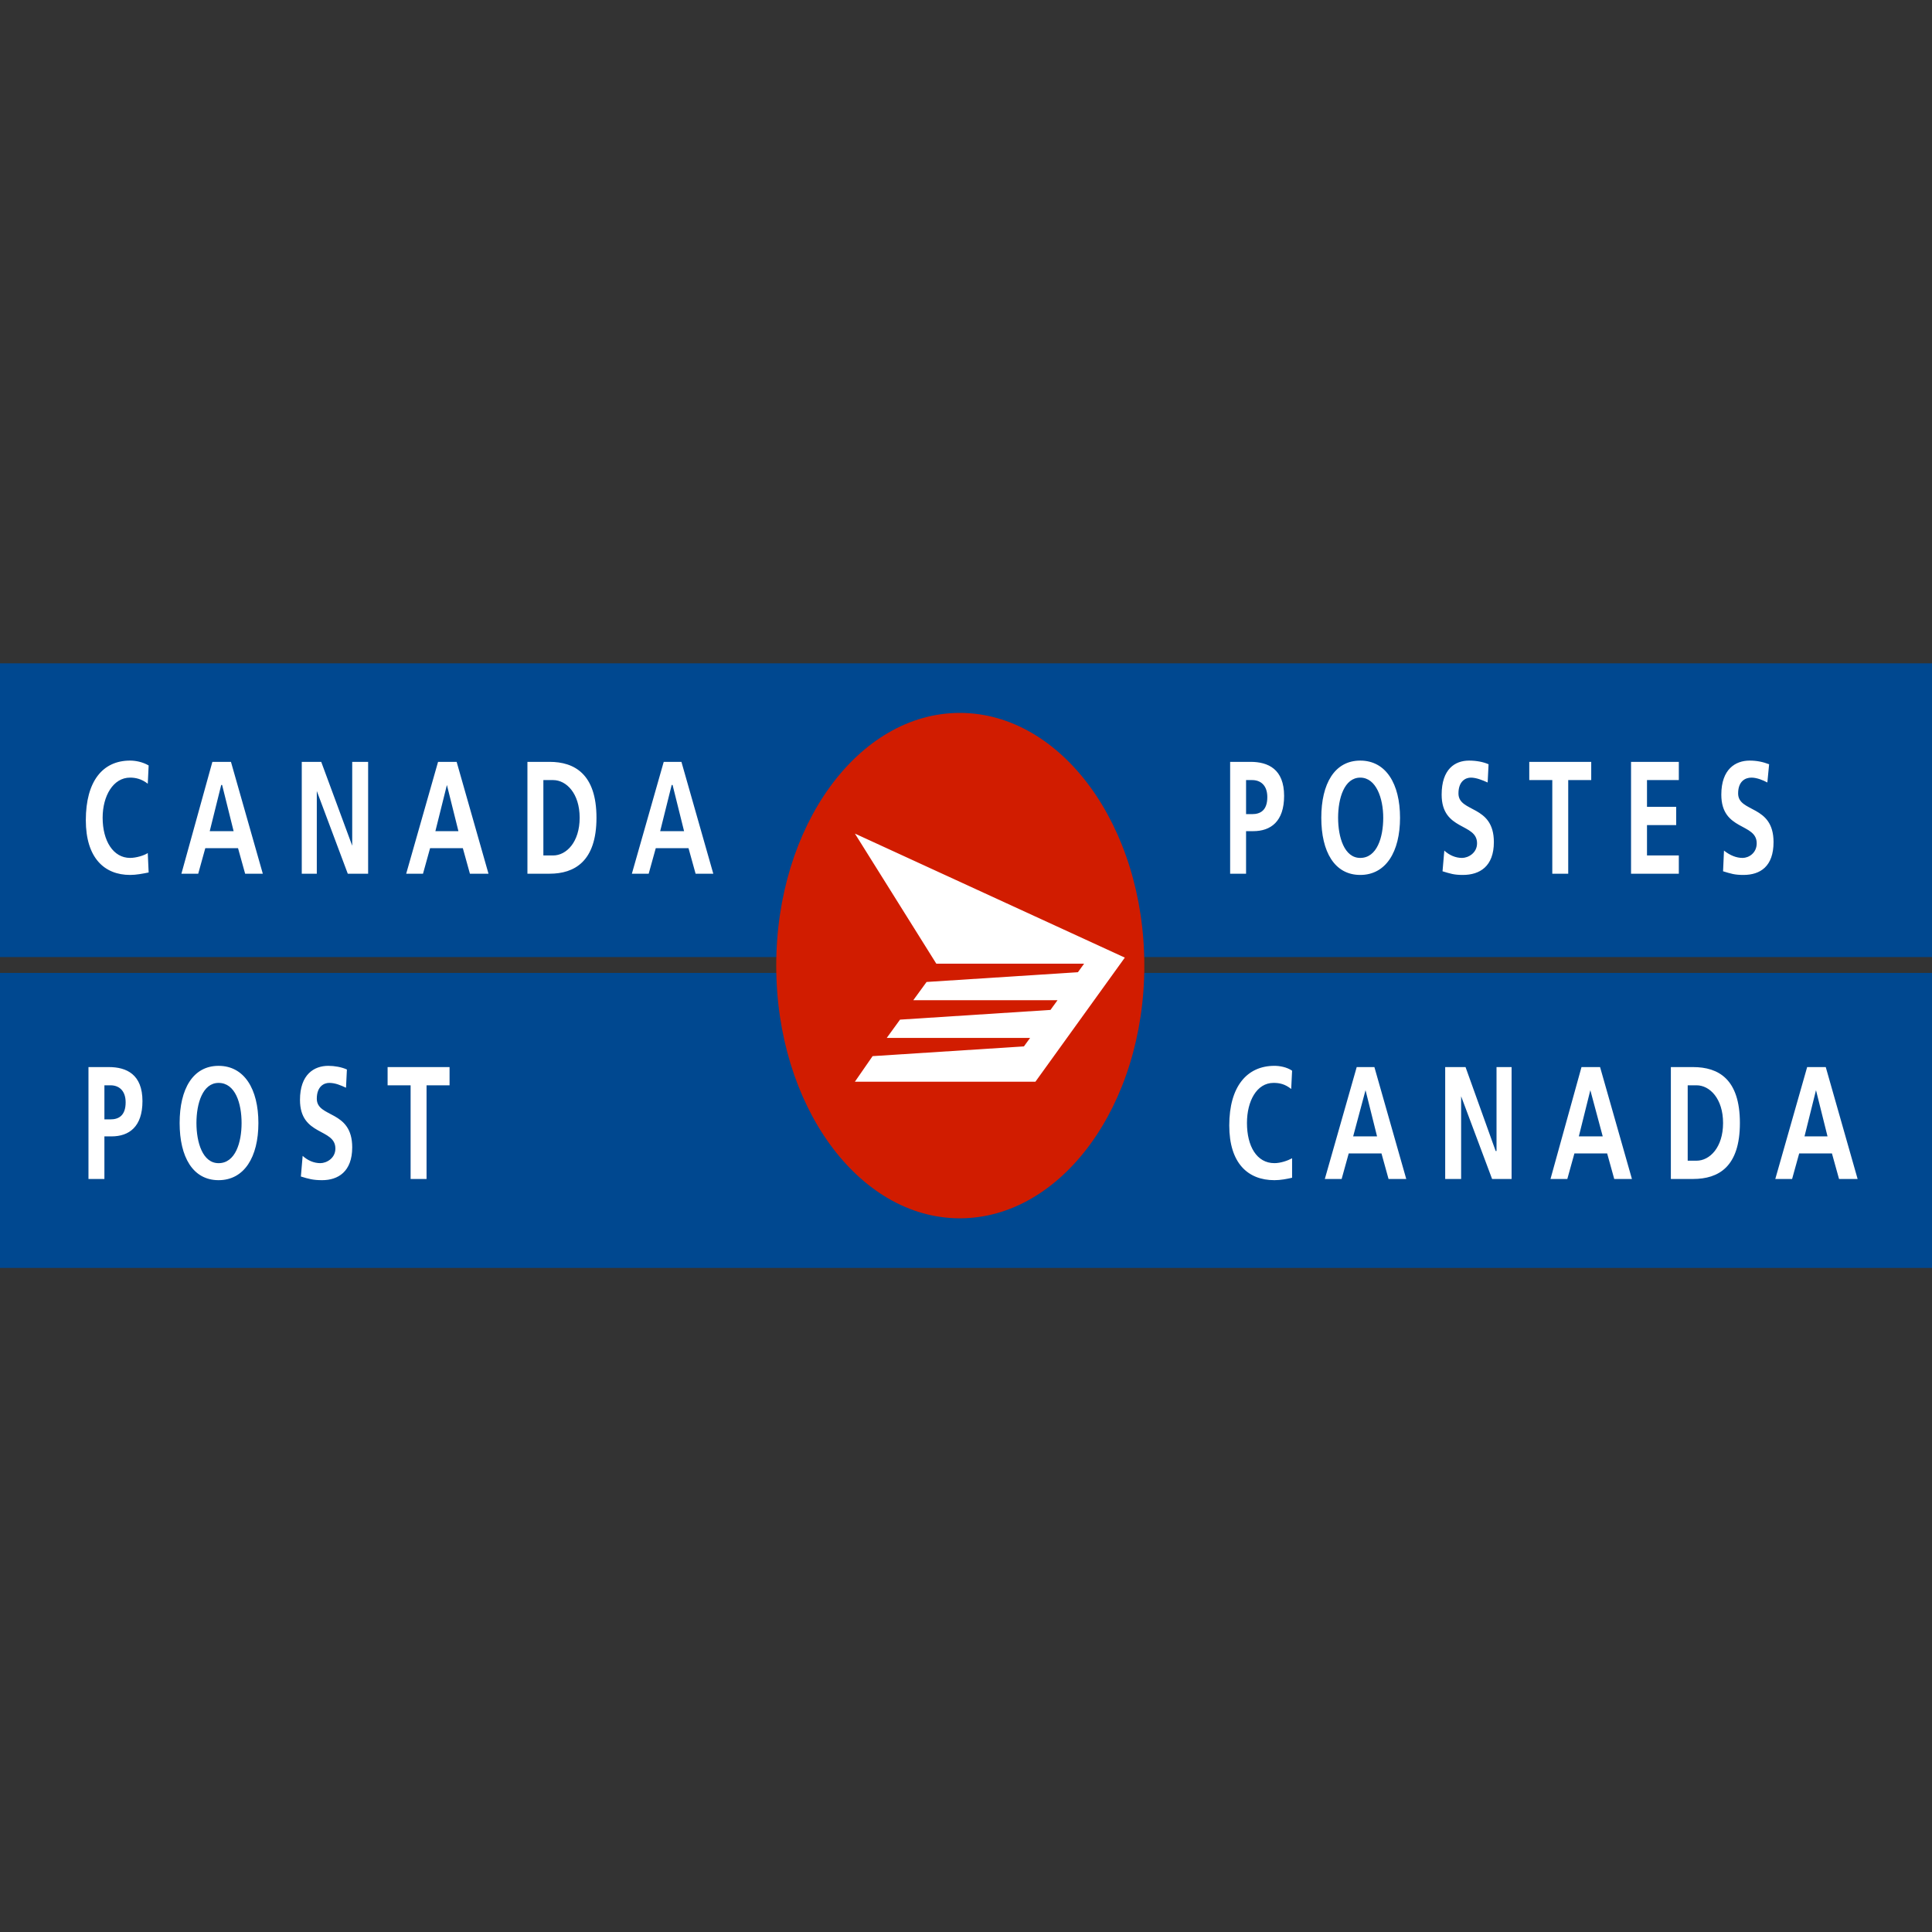 <svg width="1200" height="1200" viewBox="0 0 1200 1200" fill="none" xmlns="http://www.w3.org/2000/svg">
<rect x="0" y="0" width="1200" height="1200" fill="#333333" stroke="none"/>
<path fill-rule="evenodd" clip-rule="evenodd" d="M1200 787.518V604.298H0V787.518H1200ZM1200 594.452V412H0V594.452H1200Z" fill="#004890"/>
<path fill-rule="evenodd" clip-rule="evenodd" d="M596.17 442.8C533.118 442.8 482.132 512.978 482.132 599.754C482.132 686.545 533.118 756.719 596.17 756.719C659.226 756.719 710.76 686.545 710.76 599.754C710.76 512.973 659.226 442.8 596.17 442.8Z" fill="#D11C00"/>
<path fill-rule="evenodd" clip-rule="evenodd" d="M567.265 621.234L575.515 609.916L669.508 603.862L673.352 598.563H581.564L530.992 517.751L698.648 594.794L643.124 671.865H530.992L541.985 655.984L635.975 649.936L639.823 644.659H550.777L559.019 633.313L652.467 627.282L656.861 621.234H567.265V621.234ZM764.065 473.202H776.705C787.69 473.202 797.582 477.725 797.582 494.332C797.582 510.196 789.344 516.249 778.351 516.249H773.953V542.678H764.061V473.202H764.065ZM773.957 505.667H777.801C782.753 505.667 787.151 503.4 787.151 495.097C787.151 487.553 782.753 484.526 777.801 484.526H773.957V505.667ZM844.872 472.42C860.806 472.42 869.586 486.793 869.586 507.918C869.586 529.087 860.802 543.438 844.872 543.438C828.923 543.438 820.681 529.087 820.681 507.918C820.681 486.793 828.923 472.42 844.872 472.42ZM844.872 532.867C855.315 532.867 859.151 520.018 859.151 507.918C859.151 495.84 854.757 482.996 844.872 482.996C834.972 482.996 831.12 495.84 831.12 507.918C831.12 520.018 834.972 532.867 844.872 532.867ZM924.009 486.023C920.716 484.521 916.856 482.996 913.562 482.996C910.269 482.996 905.875 485.269 905.875 492.819C905.875 504.919 927.869 499.62 927.869 523.045C927.869 538.15 919.081 543.438 908.618 543.438C903.128 543.438 900.947 542.667 895.982 541.171L897.087 528.322C900.38 531.343 904.236 532.867 908.096 532.867C911.924 532.867 917.422 529.846 917.422 523.793C917.422 510.95 895.432 516.244 895.432 493.567C895.432 477.725 903.686 472.42 912.458 472.42C916.852 472.42 921.262 473.202 924.572 474.698L924.009 486.023V486.023ZM964.158 484.526H949.855V473.202H988.341V484.526H974.051V542.673H964.158V484.526V484.526ZM1013.07 473.202H1042.75V484.526H1022.98V501.144H1041.11V512.469H1022.98V531.343H1042.75V542.673H1013.07V473.202V473.202ZM1097.74 486.023C1094.98 484.521 1091.12 482.996 1087.83 482.996C1083.99 482.996 1079.58 485.269 1079.58 492.819C1079.58 504.919 1101.58 499.62 1101.58 523.045C1101.58 538.15 1093.34 543.438 1082.88 543.438C1077.39 543.438 1075.2 542.667 1070.23 541.171L1070.8 528.322C1074.64 531.343 1078.48 532.867 1082.36 532.867C1086.19 532.867 1091.12 529.846 1091.12 523.793C1091.12 510.95 1069.14 516.244 1069.14 493.567C1069.14 477.725 1077.95 472.42 1086.72 472.42C1091.12 472.42 1094.98 473.202 1098.83 474.698L1097.74 486.023V486.023ZM802.539 731.524C799.241 732.278 795.397 733.027 791.553 733.027C775.058 733.027 763.518 722.456 763.518 699.026C763.518 674.858 774.512 662.009 791.553 662.009C794.847 662.009 799.241 662.774 802.539 665.025L801.992 676.382C798.145 673.35 794.847 672.602 790.999 672.602C780.556 672.602 774.512 683.926 774.512 697.523C774.512 711.88 780.56 722.45 791.553 722.45C795.397 722.45 799.799 720.926 802.539 719.424V731.524V731.524ZM842.679 662.78H853.66L873.446 732.278H862.449L858.058 716.409H837.715L833.317 732.278H822.87L842.679 662.78ZM848.154 677.136L840.466 705.838H855.315L848.154 677.136ZM897.633 662.78H910.273L928.978 714.906H929.52V662.78H938.874V732.278H926.761L907.534 680.911V732.278H897.633V662.78V662.78ZM982.297 662.78H993.832L1013.62 732.278H1002.63L998.23 716.409H977.894L973.492 732.278H963.045L982.297 662.78V662.78ZM987.783 677.136L980.638 705.838H995.487L987.783 677.136ZM1037.8 662.78H1051.55C1067.49 662.78 1080.68 670.335 1080.68 697.534C1080.68 724.701 1067.49 732.284 1051.55 732.284H1037.8V662.78V662.78ZM1048.26 720.932H1053.75C1061.99 720.932 1070.23 712.628 1070.23 697.529C1070.23 682.43 1061.99 674.098 1053.75 674.098H1048.26V720.932ZM1122.46 662.78H1134.01L1153.8 732.278H1142.26L1137.85 716.409H1117.51L1113.11 732.278H1102.67L1122.46 662.78V662.78ZM1127.95 677.136L1120.81 705.838H1135.11L1127.95 677.136ZM92.331 541.913C88.491 542.673 84.636 543.438 80.788 543.438C64.85 543.438 53.307 532.867 53.307 509.442C53.307 485.269 63.75 472.415 80.788 472.415C84.089 472.415 88.491 473.196 92.331 475.441L91.781 486.788C87.937 483.75 84.089 482.991 80.788 482.991C70.341 482.991 63.75 494.321 63.75 507.912C63.75 522.285 70.345 532.862 80.788 532.862C84.636 532.862 89.588 531.337 91.781 529.841L92.331 541.913V541.913ZM131.914 473.202H143.449L163.234 542.673H152.257L147.847 526.82H127.512L123.118 542.673H112.675L131.914 473.202V473.202ZM137.963 487.553H137.4L130.267 516.249H145.104L137.963 487.553ZM187.43 473.202H199.519L218.766 525.29V473.202H228.651V542.673H216.011L196.772 491.316V542.673H187.43V473.202V473.202ZM272.089 473.202H283.628L303.414 542.673H291.874L287.476 526.82H267.133L262.735 542.673H252.292L272.089 473.202V473.202ZM277.58 487.553L270.426 516.249H284.733L277.58 487.553ZM327.597 473.202H341.341C356.745 473.202 370.481 480.724 370.481 507.923C370.481 535.123 356.745 542.678 341.341 542.678H327.597V473.202ZM337.498 531.343H343.546C351.792 531.343 360.038 523.05 360.038 507.918C360.038 492.819 351.788 484.521 343.546 484.521H337.498V531.343ZM412.252 473.202H423.246L443.039 542.673H432.046L427.648 526.82H407.308L402.914 542.673H392.467L412.252 473.202V473.202ZM417.751 487.553H417.197L410.047 516.249H424.892L417.751 487.553ZM54.954 662.78H67.594C78.591 662.78 88.487 667.308 88.487 683.932C88.487 699.807 80.234 705.832 69.244 705.832H64.846V732.278H54.95V662.78H54.954ZM64.85 695.262H68.698C73.642 695.262 78.04 692.978 78.04 684.691C78.04 677.136 73.642 674.104 68.698 674.104H64.85V695.262ZM135.761 662.015C151.703 662.015 160.495 676.388 160.495 697.529C160.495 718.676 151.703 733.027 135.761 733.027C119.816 733.027 111.574 718.676 111.574 697.529C111.574 676.388 119.82 662.015 135.761 662.015ZM135.761 722.462C146.208 722.462 150.052 709.607 150.052 697.534C150.052 685.434 146.208 672.613 135.761 672.613C125.865 672.613 122.013 685.434 122.013 697.534C122.017 709.602 125.869 722.462 135.761 722.462ZM214.914 675.606C211.617 674.104 208.315 672.607 204.472 672.607C201.178 672.607 196.768 674.858 196.768 682.43C196.768 694.508 218.766 689.209 218.766 712.623C218.766 727.75 209.97 733.027 200.077 733.027C194.575 733.027 191.824 732.273 186.879 730.748L187.98 717.927C191.277 720.926 195.129 722.45 198.973 722.45C202.817 722.45 208.315 719.424 208.315 713.393C208.315 700.55 186.325 705.827 186.325 683.172C186.325 667.303 195.125 662.009 203.917 662.009C207.761 662.009 212.159 662.774 215.465 664.282L214.914 675.606V675.606ZM255.039 674.104H240.748V662.78H279.23V674.104H264.94V732.278H255.039V674.104Z" fill="white"/>
</svg>
